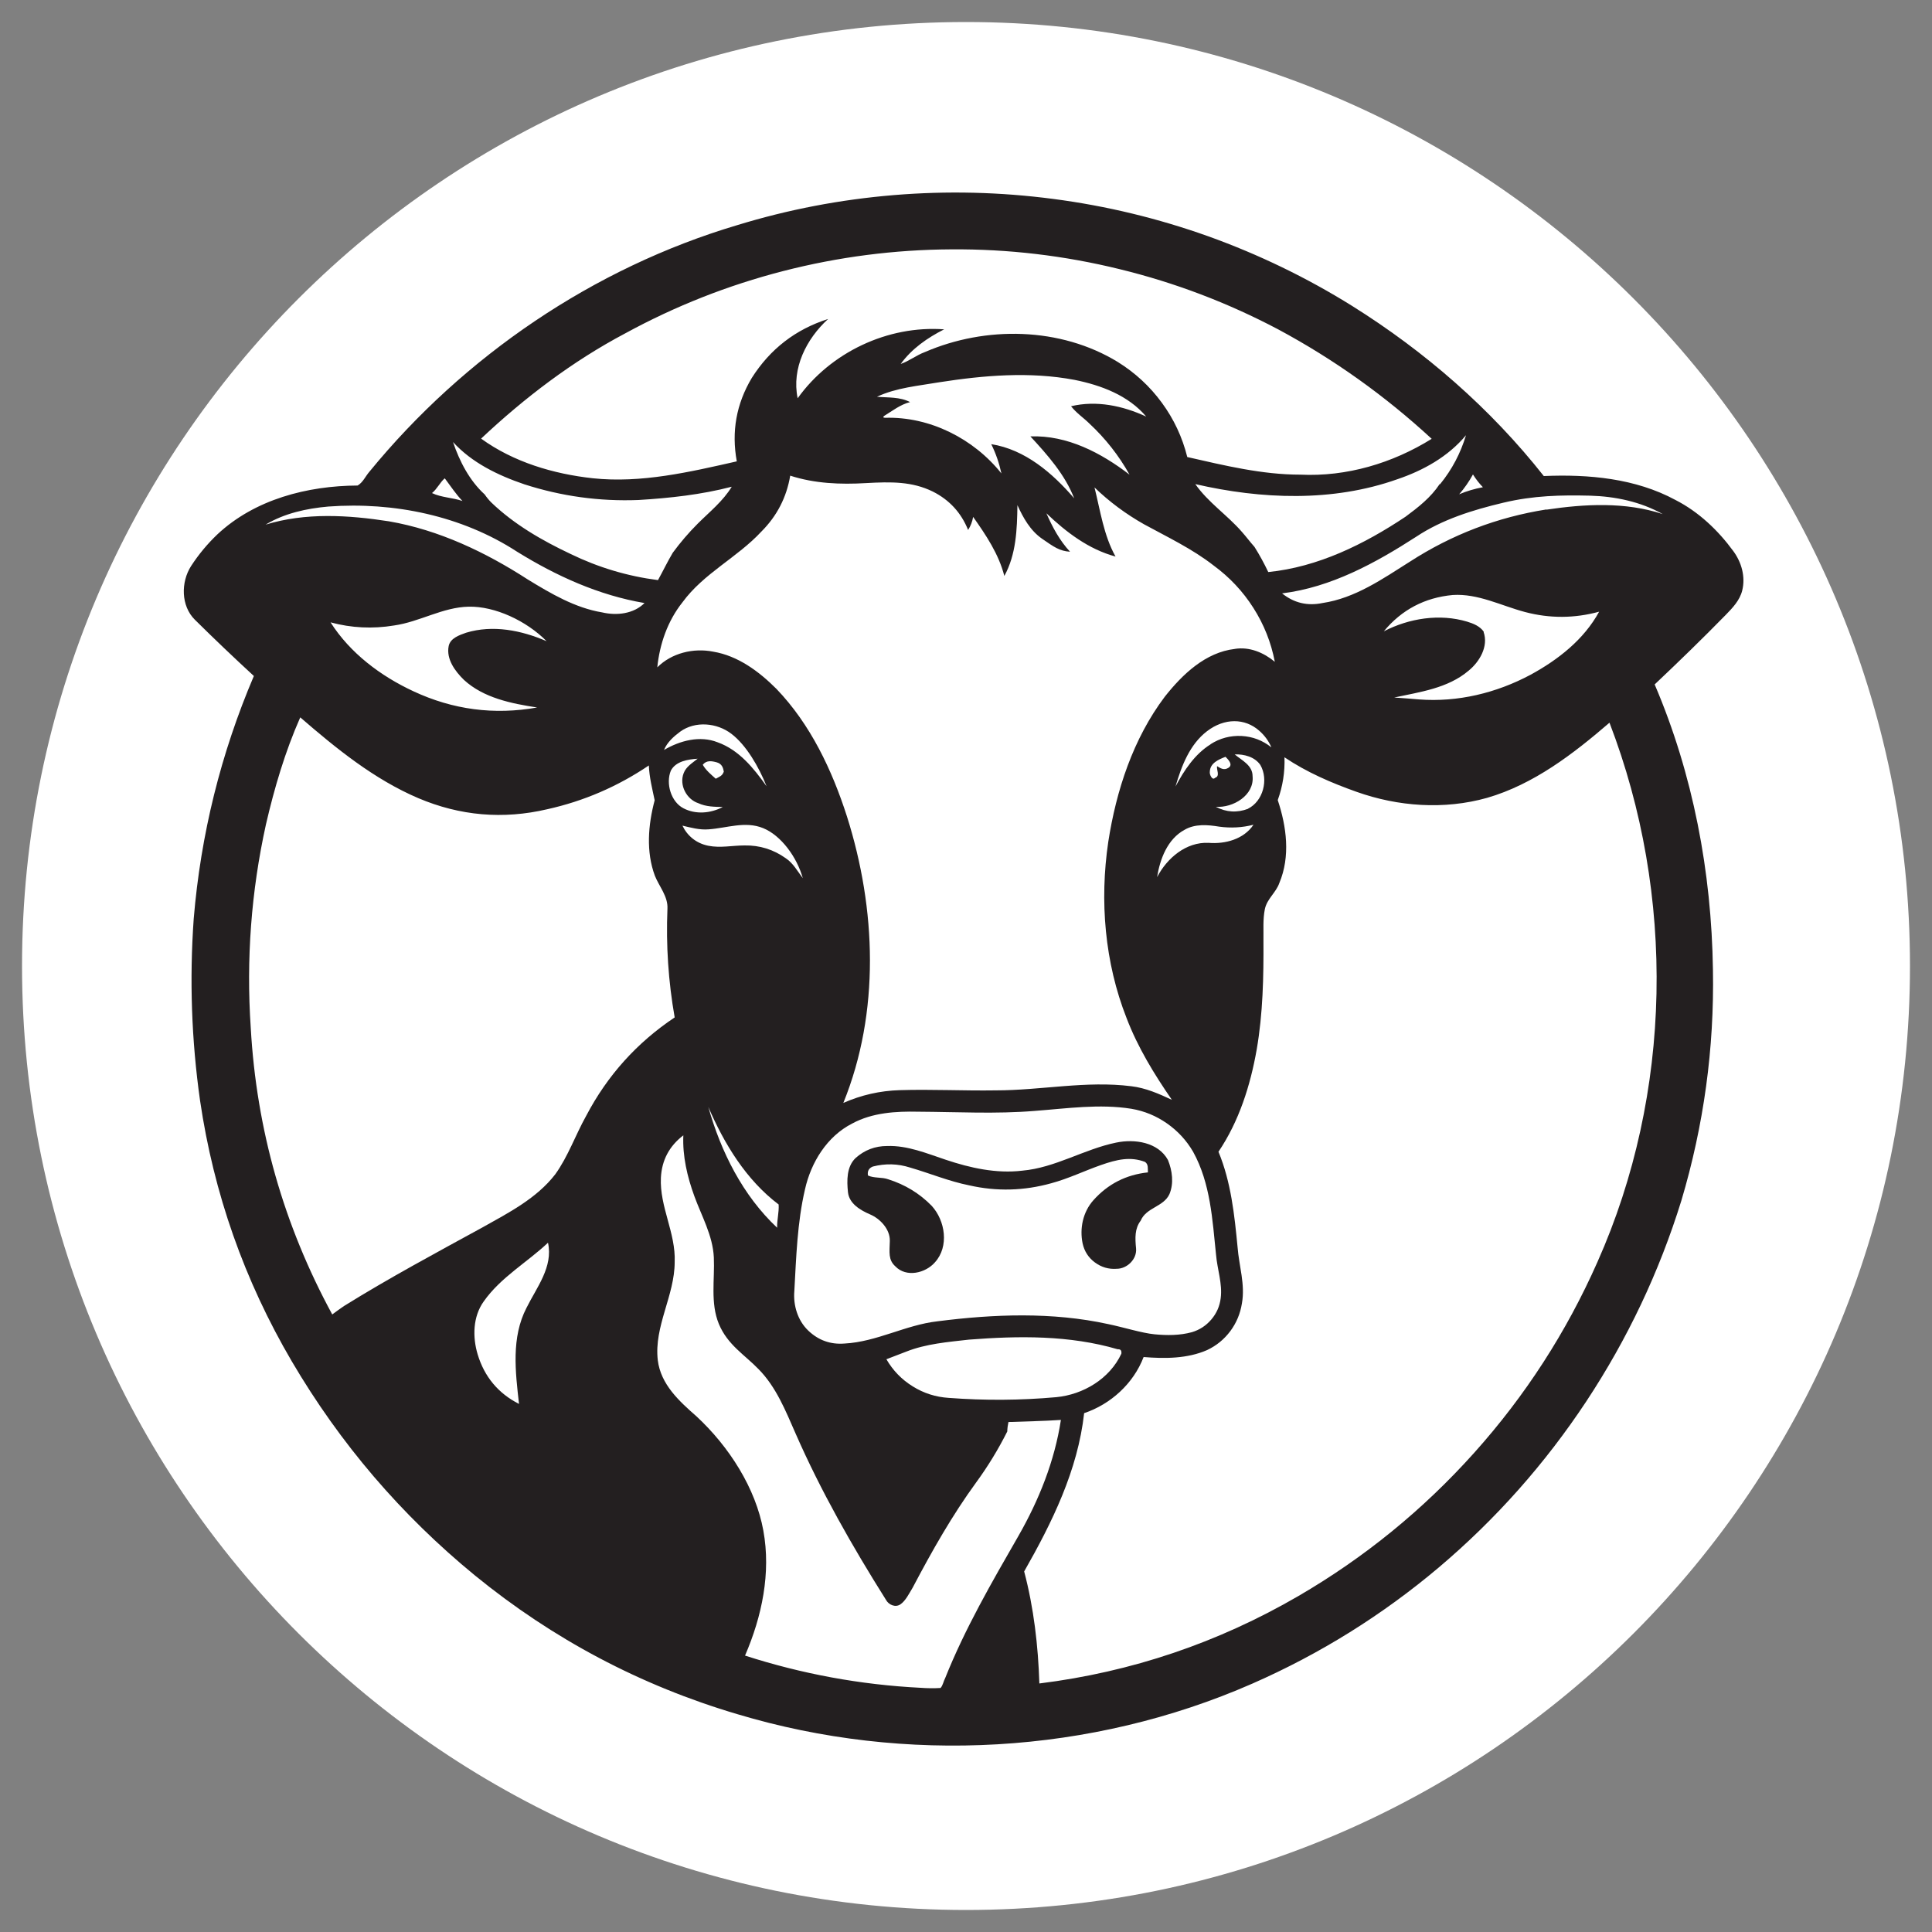 <svg xmlns="http://www.w3.org/2000/svg" xmlns:xlink="http://www.w3.org/1999/xlink" width="100" zoomAndPan="magnify" viewBox="0 0 75 75" height="100" preserveAspectRatio="xMidYMid meet" version="1.0"><rect x="0" y="0" width="75" height="75" fill="#808080" stroke="none"/><defs><clipPath id="461d89563a"><path d="M 0.855 0.855 L 74.145 0.855 L 74.145 74.145 L 0.855 74.145 Z M 0.855 0.855 " clip-rule="nonzero"/></clipPath><clipPath id="8b09a21a78"><path d="M 37.5 0.855 C 17.262 0.855 0.855 17.262 0.855 37.5 C 0.855 57.738 17.262 74.145 37.5 74.145 C 57.738 74.145 74.145 57.738 74.145 37.5 C 74.145 17.262 57.738 0.855 37.5 0.855 Z M 37.5 0.855 " clip-rule="nonzero"/></clipPath><clipPath id="04899d3896"><path d="M 7.016 7 L 67.766 7 L 67.766 68 L 7.016 68 Z M 7.016 7 " clip-rule="nonzero"/></clipPath></defs><g clip-path="url(#461d89563a)"><g clip-path="url(#8b09a21a78)"><path fill="#ffffff" d="M 0.855 0.855 L 74.145 0.855 L 74.145 74.145 L 0.855 74.145 Z M 0.855 0.855 " fill-opacity="1" fill-rule="nonzero"/></g></g><g clip-path="url(#04899d3896)"><path fill="#231f20" d="M 67.285 21.391 C 66.695 20.586 65.945 19.871 65.043 19.41 C 63.484 18.566 61.664 18.406 59.93 18.48 C 57.867 15.863 55.312 13.641 52.488 11.875 C 50.727 10.777 48.867 9.879 46.914 9.176 C 44.957 8.477 42.949 7.992 40.891 7.723 C 38.832 7.453 36.766 7.402 34.695 7.574 C 32.625 7.746 30.598 8.133 28.613 8.742 C 23.039 10.402 18.02 13.816 14.34 18.312 C 14.184 18.492 14.09 18.727 13.883 18.848 C 11.93 18.859 9.895 19.383 8.441 20.742 C 8.051 21.113 7.711 21.523 7.418 21.973 C 7.016 22.602 7.023 23.523 7.566 24.059 C 8.316 24.801 9.082 25.531 9.855 26.242 C 8.57 29.258 7.793 32.398 7.52 35.664 C 7.352 38.027 7.434 40.379 7.766 42.723 C 8.297 46.328 9.484 49.703 11.328 52.848 C 13.203 56.039 15.57 58.809 18.434 61.156 C 21.469 63.633 24.863 65.43 28.621 66.543 C 35.152 68.504 42.367 68.098 48.613 65.359 C 51.246 64.203 53.66 62.699 55.859 60.844 C 58.074 58.969 59.98 56.82 61.582 54.398 C 63.18 51.977 64.41 49.383 65.27 46.609 C 66.141 43.684 66.551 40.695 66.496 37.645 C 66.441 33.855 65.727 30.062 64.234 26.57 C 65.176 25.68 66.094 24.789 66.996 23.867 C 67.258 23.598 67.539 23.305 67.633 22.922 C 67.766 22.387 67.605 21.824 67.285 21.391 Z M 57.566 18.914 C 57.25 18.973 56.941 19.062 56.645 19.188 C 56.852 18.949 57.031 18.691 57.18 18.418 C 57.293 18.598 57.418 18.762 57.566 18.914 Z M 56.91 16.895 C 56.699 17.594 56.367 18.227 55.906 18.793 L 55.887 18.793 C 55.547 19.309 55.059 19.691 54.562 20.059 C 52.957 21.129 51.168 22.012 49.234 22.207 C 49.074 21.871 48.898 21.547 48.699 21.23 C 48.531 21.043 48.379 20.836 48.211 20.648 C 47.641 19.992 46.898 19.504 46.402 18.793 C 48.961 19.383 51.73 19.496 54.242 18.605 C 55.246 18.266 56.215 17.73 56.91 16.895 Z M 43.023 51.402 C 40.848 50.926 38.586 51.012 36.391 51.293 C 35.152 51.434 34.035 52.09 32.785 52.156 C 32.242 52.199 31.773 52.031 31.379 51.656 C 30.965 51.262 30.789 50.672 30.836 50.117 C 30.91 48.797 30.949 47.461 31.25 46.168 C 31.484 45.125 32.102 44.113 33.086 43.613 C 33.867 43.191 34.777 43.137 35.648 43.156 C 37.148 43.164 38.66 43.25 40.172 43.125 C 41.418 43.031 42.684 42.844 43.922 43.043 C 44.426 43.129 44.887 43.32 45.305 43.613 C 45.723 43.906 46.059 44.27 46.316 44.711 C 46.992 45.934 47.066 47.352 47.207 48.711 C 47.254 49.273 47.461 49.836 47.387 50.398 C 47.348 50.711 47.227 50.984 47.023 51.223 C 46.82 51.461 46.57 51.625 46.27 51.715 C 45.801 51.844 45.305 51.844 44.816 51.797 C 44.328 51.75 43.625 51.527 43.023 51.402 Z M 43.531 52.551 C 43.078 53.523 42.055 54.137 41.004 54.238 C 39.613 54.363 38.223 54.371 36.832 54.266 C 36.328 54.234 35.859 54.086 35.434 53.82 C 35.004 53.555 34.664 53.203 34.41 52.766 L 35.172 52.473 C 35.949 52.164 36.793 52.098 37.617 52.004 C 39.543 51.855 41.512 51.828 43.391 52.379 C 43.5 52.371 43.547 52.426 43.531 52.551 Z M 28.902 32.82 C 28.434 32.82 27.965 32.926 27.496 32.832 C 27.027 32.738 26.68 32.445 26.492 32.051 C 26.82 32.129 27.156 32.223 27.504 32.195 C 28.207 32.148 28.93 31.863 29.625 32.148 C 30.32 32.43 30.938 33.273 31.164 34.09 C 30.957 33.816 30.789 33.508 30.508 33.32 C 30.027 32.977 29.492 32.809 28.902 32.82 Z M 30.168 47.66 C 28.836 46.41 27.984 44.711 27.496 42.969 C 28.113 44.402 28.961 45.801 30.227 46.758 C 30.246 47.059 30.16 47.359 30.168 47.66 Z M 27.859 28.816 C 27.168 28.543 26.398 28.75 25.777 29.113 C 25.898 28.816 26.152 28.59 26.406 28.402 C 26.988 27.98 27.832 28.055 28.395 28.488 C 28.961 28.918 29.457 29.762 29.758 30.523 C 29.258 29.82 28.688 29.113 27.859 28.816 Z M 28.086 29.98 C 28.039 30.121 27.898 30.168 27.785 30.23 C 27.598 30.062 27.402 29.902 27.281 29.688 C 27.422 29.508 27.625 29.539 27.824 29.594 C 28.02 29.648 28.078 29.801 28.098 29.969 Z M 26.043 29.914 C 26.238 29.547 26.707 29.48 27.082 29.453 C 26.875 29.621 26.633 29.762 26.539 30.016 C 26.359 30.477 26.652 31.031 27.109 31.18 C 27.41 31.32 27.738 31.32 28.059 31.328 C 27.59 31.574 27.008 31.629 26.527 31.375 C 26.051 31.125 25.836 30.418 26.043 29.914 Z M 46.918 32.719 C 46.043 32.68 45.305 33.309 44.918 34.051 C 45.031 33.348 45.32 32.57 45.988 32.211 C 46.391 31.977 46.879 32.016 47.328 32.09 C 47.777 32.152 48.223 32.129 48.66 32.016 C 48.285 32.578 47.562 32.773 46.918 32.719 Z M 47.168 30.195 C 47.059 30.316 46.945 30.055 46.965 29.961 C 46.973 29.621 47.312 29.48 47.574 29.379 C 47.676 29.48 47.875 29.68 47.695 29.801 C 47.516 29.922 47.375 29.82 47.246 29.742 C 47.219 29.883 47.375 30.129 47.168 30.195 Z M 48.457 31.395 C 48.023 31.559 47.605 31.535 47.199 31.32 C 47.863 31.367 48.699 30.879 48.625 30.129 C 48.625 29.707 48.211 29.52 47.93 29.285 C 48.297 29.273 48.707 29.379 48.926 29.695 C 49.254 30.262 49.035 31.105 48.445 31.395 Z M 47 28.891 C 46.383 29.273 45.969 29.902 45.633 30.531 C 45.867 29.734 46.184 28.898 46.859 28.383 C 47.535 27.867 48.324 27.875 48.879 28.363 C 49.086 28.543 49.246 28.758 49.355 29.012 C 49.016 28.742 48.629 28.594 48.195 28.57 C 47.758 28.551 47.359 28.656 46.992 28.891 Z M 47.938 25.191 C 46.793 25.324 45.902 26.18 45.219 27.043 C 43.988 28.676 43.332 30.684 43.023 32.68 C 42.684 34.973 42.883 37.363 43.734 39.523 C 44.168 40.66 44.805 41.699 45.492 42.695 C 44.992 42.461 44.477 42.234 43.922 42.168 C 42.168 41.945 40.414 42.328 38.66 42.328 C 37.414 42.348 36.164 42.281 34.918 42.32 C 34.16 42.344 33.434 42.508 32.738 42.816 C 34.168 39.297 34.016 35.281 32.879 31.695 C 32.301 29.895 31.465 28.121 30.141 26.742 C 29.465 26.066 28.648 25.457 27.684 25.297 C 26.914 25.145 26.07 25.352 25.516 25.906 C 25.609 24.996 25.918 24.105 26.492 23.383 C 27.316 22.254 28.621 21.645 29.559 20.633 C 30.164 20.027 30.535 19.305 30.676 18.465 C 31.625 18.773 32.629 18.812 33.613 18.754 C 34.598 18.699 35.406 18.688 36.211 19.082 C 36.855 19.406 37.312 19.902 37.582 20.574 C 37.68 20.418 37.746 20.25 37.777 20.066 C 38.277 20.773 38.773 21.512 38.988 22.359 C 39.449 21.523 39.484 20.547 39.496 19.609 C 39.719 20.098 39.992 20.594 40.453 20.914 C 40.91 21.23 41.129 21.391 41.539 21.418 C 41.137 20.988 40.855 20.461 40.621 19.926 C 41.391 20.66 42.262 21.324 43.305 21.605 C 42.844 20.781 42.715 19.824 42.488 18.922 C 43.066 19.48 43.711 19.957 44.41 20.352 C 45.332 20.855 46.289 21.309 47.113 21.953 C 47.73 22.406 48.246 22.953 48.656 23.598 C 49.066 24.242 49.344 24.938 49.488 25.691 C 49.055 25.332 48.504 25.098 47.93 25.191 Z M 42.293 16.445 C 42.914 17.023 43.434 17.684 43.848 18.426 C 42.75 17.582 41.43 16.887 40 16.941 C 40.668 17.664 41.344 18.426 41.699 19.344 C 40.863 18.371 39.797 17.449 38.48 17.242 C 38.66 17.605 38.789 17.984 38.875 18.379 C 37.797 17.027 36.09 16.164 34.355 16.219 C 34.277 16.211 34.27 16.191 34.324 16.145 C 34.645 15.949 34.953 15.703 35.328 15.609 C 34.934 15.402 34.477 15.441 34.043 15.402 C 34.805 15.047 35.648 14.98 36.457 14.84 C 38.191 14.57 39.973 14.418 41.711 14.746 C 42.742 14.953 43.801 15.348 44.496 16.172 C 43.586 15.75 42.562 15.535 41.578 15.77 C 41.793 16.043 42.066 16.219 42.293 16.445 Z M 24.277 12.938 C 26.219 11.879 28.262 11.074 30.402 10.523 C 32.543 9.973 34.719 9.691 36.93 9.68 C 39.141 9.664 41.32 9.922 43.465 10.449 C 45.613 10.973 47.664 11.754 49.617 12.785 C 51.785 13.949 53.77 15.367 55.578 17.035 C 54.055 17.984 52.273 18.512 50.48 18.426 C 48.988 18.426 47.535 18.07 46.09 17.742 C 45.898 16.973 45.57 16.27 45.102 15.633 C 44.633 14.992 44.062 14.469 43.391 14.051 C 41.164 12.691 38.266 12.645 35.902 13.668 C 35.574 13.789 35.293 14.016 34.965 14.129 C 35.395 13.535 36.004 13.113 36.652 12.785 C 34.465 12.625 32.242 13.676 30.965 15.461 C 30.723 14.297 31.305 13.152 32.148 12.383 C 30.883 12.785 29.895 13.551 29.184 14.672 C 28.582 15.68 28.391 16.758 28.602 17.91 C 26.773 18.324 24.895 18.766 23.012 18.566 C 21.48 18.398 19.934 17.938 18.676 17.027 C 20.363 15.441 22.223 14.023 24.277 12.938 Z M 20.355 18.801 C 21.797 19.266 23.273 19.469 24.785 19.41 C 26.004 19.336 27.223 19.203 28.406 18.895 C 28.066 19.457 27.543 19.871 27.082 20.332 C 26.73 20.684 26.41 21.059 26.117 21.457 C 25.91 21.805 25.742 22.16 25.543 22.52 C 24.355 22.367 23.223 22.027 22.148 21.504 C 21.039 20.98 19.961 20.359 19.07 19.504 C 18.977 19.41 18.891 19.305 18.816 19.195 C 18.227 18.66 17.84 17.91 17.586 17.16 C 18.32 17.965 19.332 18.453 20.355 18.801 Z M 17.27 18.574 C 17.492 18.867 17.691 19.176 17.953 19.449 C 17.57 19.316 17.137 19.316 16.77 19.141 C 16.969 18.98 17.082 18.727 17.258 18.574 Z M 12.746 19.664 C 15.289 19.477 17.926 20.02 20.074 21.418 C 21.594 22.359 23.246 23.109 25.02 23.41 C 24.598 23.832 23.941 23.906 23.375 23.773 C 22.324 23.598 21.387 23.043 20.496 22.5 C 18.855 21.438 17.043 20.574 15.102 20.238 C 13.516 19.992 11.855 19.891 10.309 20.367 C 11.039 19.926 11.902 19.738 12.746 19.664 Z M 18.012 26.395 C 18.777 27.098 19.859 27.312 20.852 27.465 C 19.184 27.762 17.582 27.551 16.051 26.836 C 14.773 26.242 13.59 25.352 12.832 24.16 C 13.645 24.379 14.469 24.418 15.297 24.281 C 16.293 24.141 17.184 23.57 18.199 23.551 C 19.211 23.531 20.43 24.094 21.219 24.891 C 20.242 24.469 19.137 24.246 18.094 24.562 C 17.832 24.656 17.484 24.77 17.418 25.078 C 17.316 25.586 17.664 26.055 18.012 26.395 Z M 20.441 50.766 C 19.84 51.922 20.008 53.254 20.148 54.5 C 19.34 54.09 18.805 53.445 18.543 52.578 C 18.34 51.902 18.355 51.113 18.777 50.523 C 19.438 49.582 20.457 49.012 21.273 48.242 C 21.48 49.18 20.832 49.977 20.441 50.766 Z M 22.758 43.312 C 22.336 44.066 22.055 44.891 21.555 45.586 C 20.832 46.523 19.746 47.078 18.73 47.648 C 16.922 48.637 15.102 49.613 13.355 50.699 C 13.195 50.805 13.047 50.918 12.898 51.027 C 11.012 47.555 9.957 43.844 9.734 39.898 C 9.555 37.238 9.75 34.609 10.324 32.004 C 10.652 30.59 11.066 29.18 11.656 27.848 C 13.055 29.059 14.52 30.25 16.238 30.984 C 17.859 31.672 19.531 31.816 21.246 31.414 C 22.668 31.098 23.98 30.531 25.188 29.715 C 25.207 30.176 25.32 30.617 25.414 31.066 C 25.16 32.023 25.074 33.059 25.422 33.996 C 25.59 34.418 25.938 34.801 25.91 35.281 C 25.852 36.695 25.945 38.102 26.191 39.496 C 24.723 40.477 23.578 41.75 22.758 43.312 Z M 36.691 65.145 C 36.625 65.266 36.605 65.426 36.512 65.527 C 36.25 65.543 35.992 65.539 35.734 65.52 C 33.406 65.402 31.137 64.984 28.922 64.27 C 29.578 62.75 29.934 61.062 29.633 59.418 C 29.336 57.777 28.312 56.164 27.035 54.98 C 26.371 54.398 25.648 53.742 25.535 52.801 C 25.383 51.488 26.191 50.297 26.191 48.992 C 26.238 47.867 25.602 46.844 25.656 45.719 C 25.691 45.035 25.984 44.488 26.527 44.074 C 26.492 44.883 26.68 45.68 26.953 46.43 C 27.223 47.18 27.672 47.961 27.711 48.812 C 27.75 49.668 27.57 50.578 27.906 51.395 C 28.246 52.211 28.902 52.586 29.445 53.148 C 30.133 53.844 30.496 54.766 30.883 55.645 C 31.867 57.891 33.086 60.027 34.391 62.102 C 34.496 62.301 34.758 62.414 34.953 62.281 C 35.152 62.148 35.293 61.859 35.434 61.625 C 36.176 60.215 36.961 58.828 37.898 57.543 C 38.355 56.918 38.754 56.262 39.102 55.57 C 39.105 55.449 39.121 55.324 39.148 55.203 C 39.824 55.176 40.508 55.168 41.184 55.121 C 40.941 56.715 40.332 58.234 39.531 59.633 C 38.5 61.426 37.461 63.219 36.691 65.145 Z M 62.012 48.992 C 60.809 51.711 59.215 54.18 57.23 56.395 C 55.246 58.609 52.969 60.465 50.398 61.961 C 47.277 63.773 43.93 64.906 40.348 65.352 C 40.301 63.887 40.133 62.422 39.758 61.004 C 40.848 59.09 41.84 57.074 42.086 54.859 C 43.117 54.512 44 53.711 44.395 52.68 C 45.219 52.746 46.09 52.746 46.859 52.41 C 47.223 52.238 47.523 51.992 47.762 51.672 C 48 51.352 48.148 50.992 48.211 50.598 C 48.344 49.863 48.098 49.141 48.043 48.418 C 47.922 47.164 47.789 45.887 47.301 44.711 C 48.098 43.531 48.539 42.141 48.785 40.742 C 49.027 39.344 49.055 37.926 49.047 36.512 C 49.055 36.105 49.02 35.695 49.102 35.289 C 49.188 34.887 49.535 34.652 49.664 34.277 C 50.098 33.246 49.945 32.09 49.602 31.059 C 49.797 30.52 49.883 29.969 49.863 29.398 C 50.727 29.98 51.684 30.391 52.66 30.738 C 54.273 31.312 56.062 31.441 57.727 30.973 C 59.535 30.449 61.066 29.273 62.48 28.055 C 65.051 34.746 64.93 42.441 62.012 48.992 Z M 57.602 24.527 C 57.453 24.309 57.199 24.207 56.957 24.133 C 55.887 23.812 54.703 24 53.719 24.508 C 54.414 23.668 55.309 23.199 56.395 23.098 C 57.379 23.035 58.27 23.512 59.199 23.758 C 60.16 24.012 61.117 24.008 62.078 23.746 C 61.488 24.828 60.484 25.613 59.414 26.195 C 58.09 26.902 56.59 27.266 55.09 27.152 C 54.77 27.125 54.441 27.098 54.121 27.078 C 55.117 26.863 56.203 26.723 57.012 26.035 C 57.434 25.691 57.789 25.098 57.594 24.535 Z M 60.031 19.777 C 58.125 20.078 56.355 20.754 54.73 21.805 C 53.672 22.473 52.602 23.223 51.336 23.41 C 50.754 23.531 50.23 23.406 49.77 23.035 C 51.672 22.801 53.391 21.859 54.977 20.836 C 55.988 20.164 57.172 19.797 58.355 19.516 C 59.535 19.234 60.605 19.215 61.73 19.242 C 62.707 19.27 63.691 19.477 64.547 19.957 C 63.102 19.477 61.523 19.562 60.031 19.785 Z M 60.031 19.777 " fill-opacity="1" fill-rule="nonzero"/></g><path fill="#231f20" d="M 45.398 46.355 C 45.574 45.934 45.508 45.445 45.34 45.031 C 44.957 44.336 44.047 44.207 43.332 44.355 C 42.086 44.609 40.969 45.332 39.684 45.445 C 38.68 45.566 37.664 45.34 36.719 45.023 C 35.977 44.777 35.234 44.461 34.438 44.488 C 33.969 44.488 33.559 44.645 33.211 44.957 C 32.863 45.293 32.871 45.828 32.918 46.281 C 32.965 46.73 33.406 46.984 33.781 47.145 C 34.156 47.305 34.551 47.707 34.543 48.168 C 34.531 48.625 34.477 48.906 34.758 49.16 C 35.18 49.602 35.93 49.426 36.297 49 C 36.848 48.391 36.699 47.387 36.164 46.805 C 35.691 46.324 35.129 45.984 34.484 45.781 C 34.23 45.688 33.941 45.746 33.695 45.633 C 33.664 45.465 33.727 45.348 33.883 45.285 C 34.371 45.16 34.852 45.172 35.328 45.324 C 36.098 45.547 36.84 45.859 37.629 46.016 C 38.695 46.258 39.754 46.227 40.809 45.934 C 41.477 45.754 42.094 45.453 42.73 45.23 C 43.371 45.004 43.887 44.891 44.449 45.105 C 44.59 45.199 44.551 45.371 44.562 45.512 C 43.715 45.602 43.008 45.961 42.441 46.598 C 42.039 47.051 41.906 47.688 42.027 48.27 C 42.094 48.574 42.254 48.824 42.504 49.008 C 42.758 49.195 43.039 49.277 43.352 49.254 C 43.754 49.254 44.141 48.879 44.102 48.465 C 44.062 48.055 44.047 47.695 44.281 47.387 C 44.496 46.871 45.172 46.852 45.398 46.355 Z M 45.398 46.355 " fill-opacity="1" fill-rule="nonzero"/></svg>